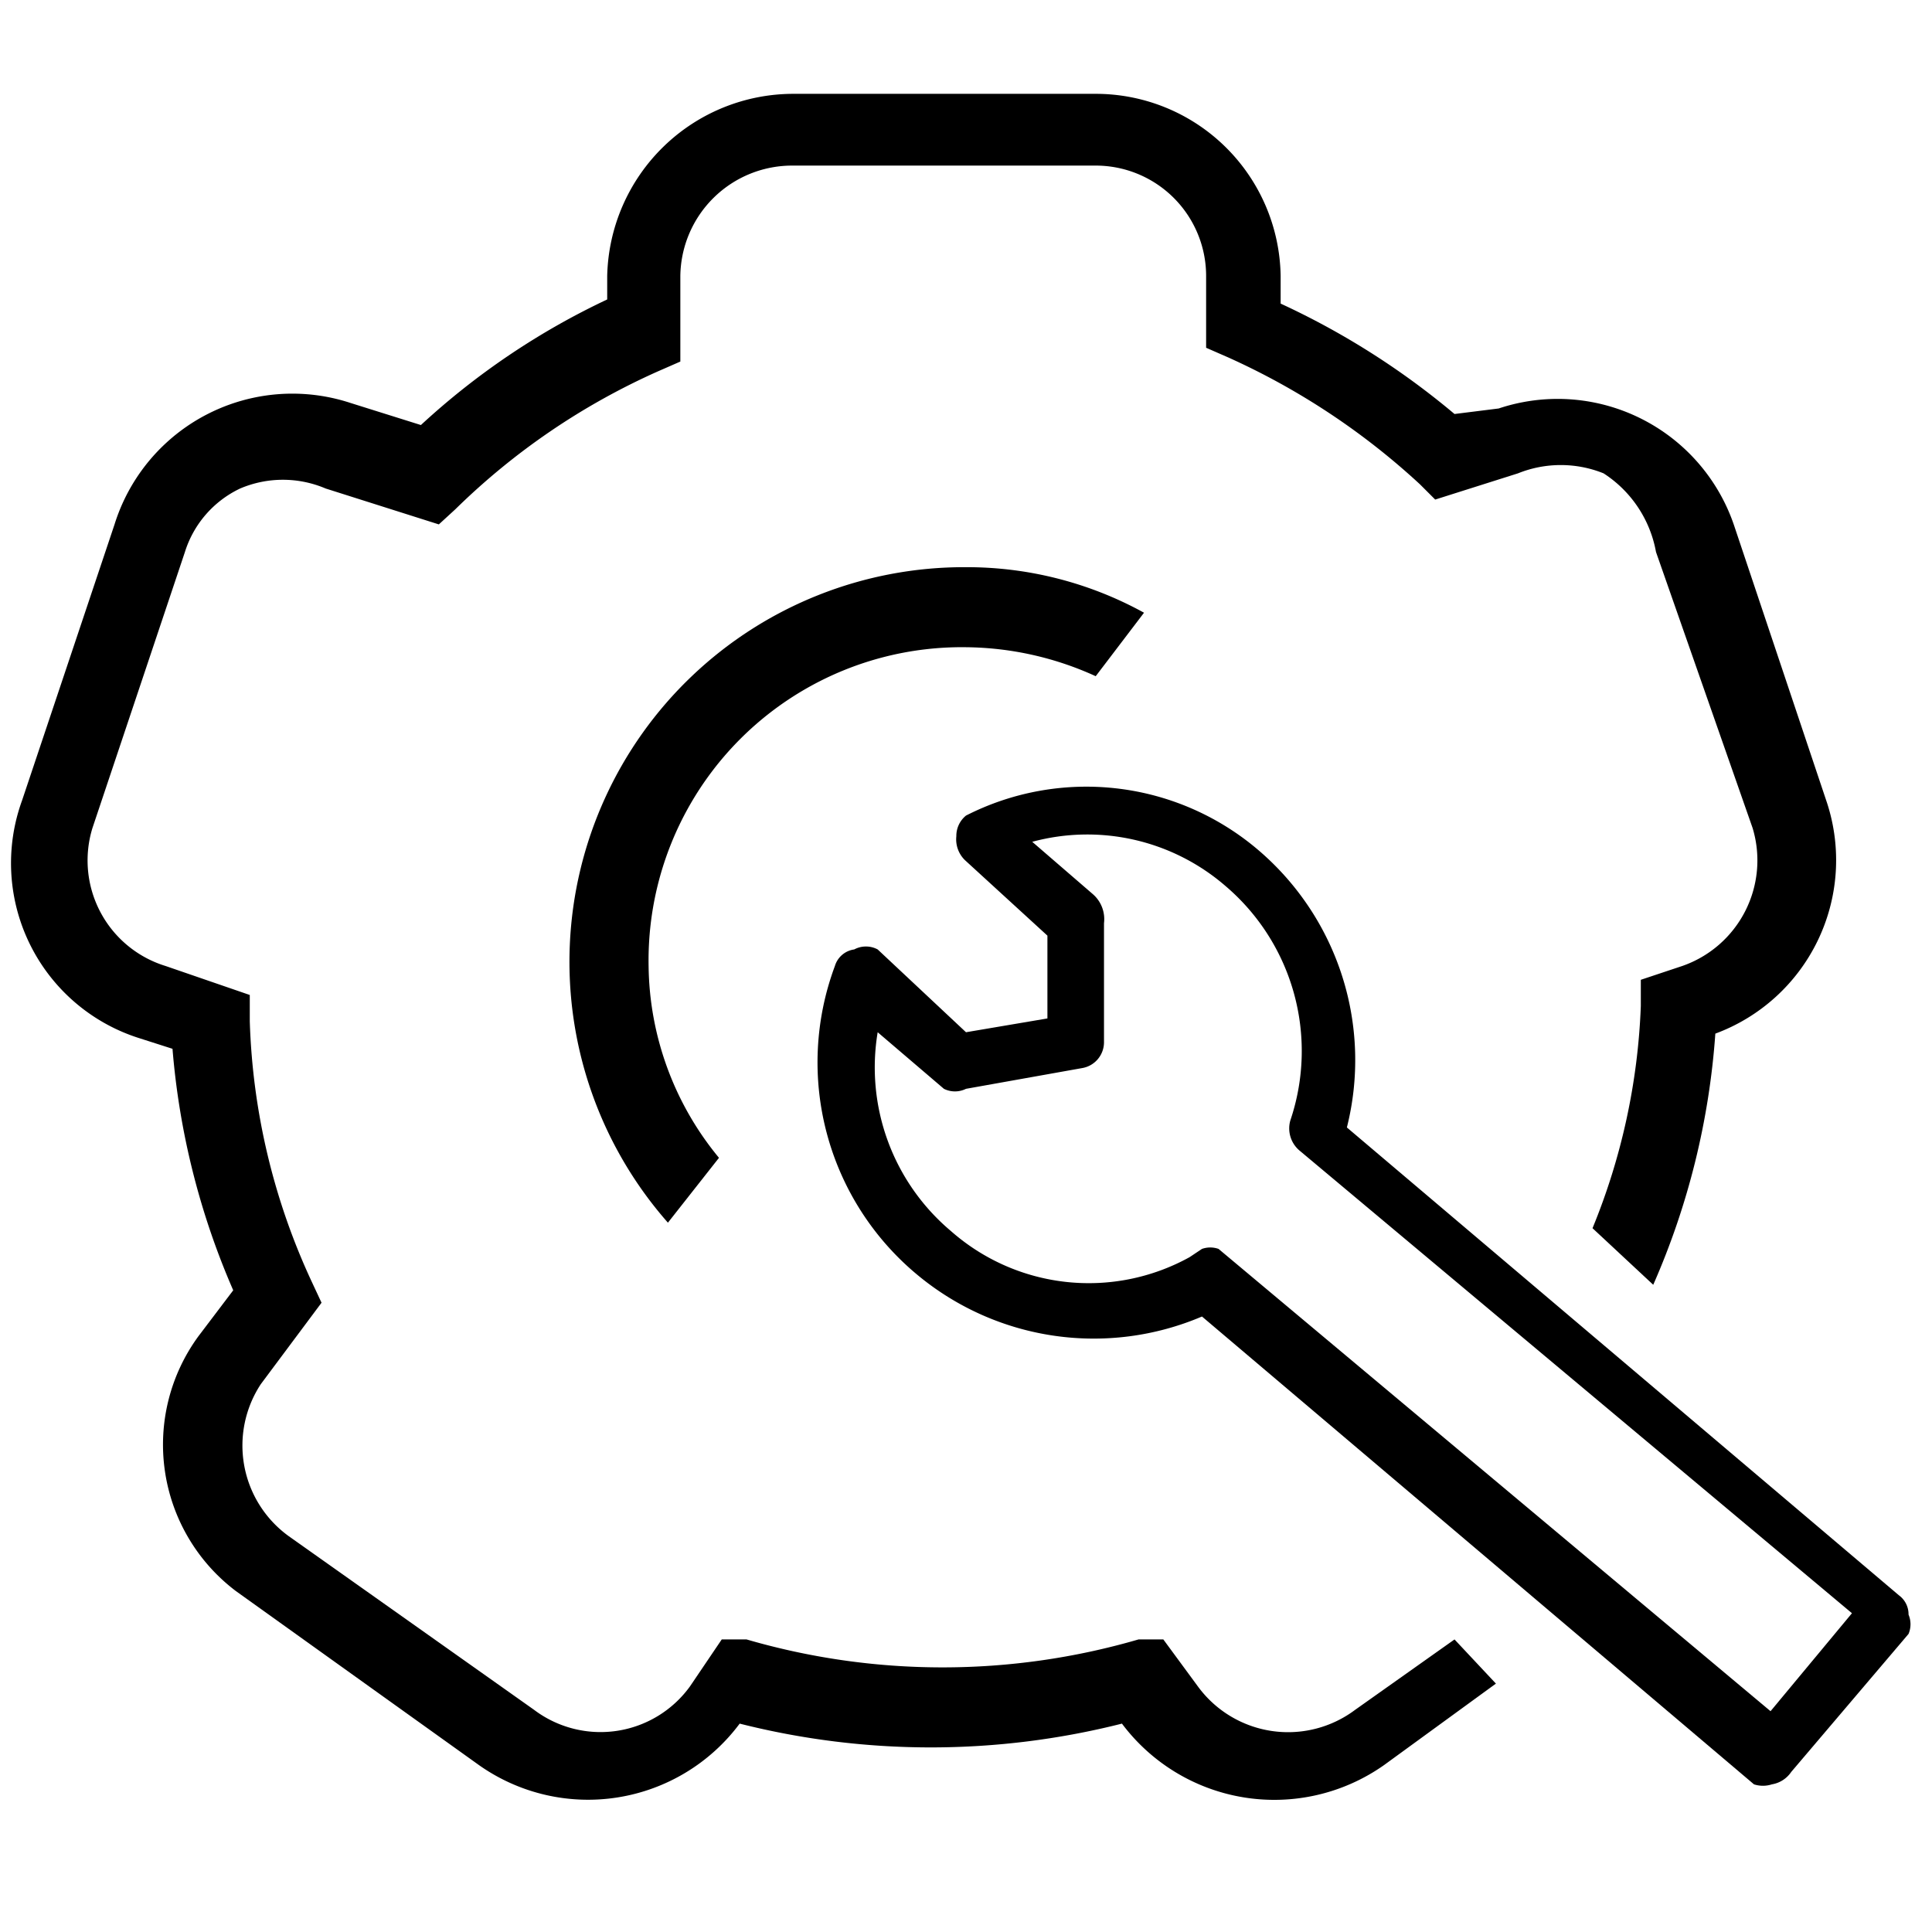 <svg t="1605771829218" class="icon" viewBox="0 0 1024 1024" version="1.1" xmlns="http://www.w3.org/2000/svg" p-id="3550" width="64" height="64"><path d="M939.154 945.737a15.36 15.36 0 0 1-9.509 0l-292.571-247.954a146.286 146.286 0 0 1-150.674-21.943A146.286 146.286 0 0 1 442.514 512a12.434 12.434 0 0 1 10.24-8.777 13.166 13.166 0 0 1 12.434 0l46.811 43.886 43.154-7.314v-43.886L512 456.411a15.36 15.36 0 0 1-5.12-13.166 13.897 13.897 0 0 1 5.12-10.971 140.434 140.434 0 0 1 155.794 19.017 146.286 146.286 0 0 1 46.08 146.286l292.571 247.954a12.434 12.434 0 0 1 5.12 10.24 13.166 13.166 0 0 1 0 10.24l-62.171 73.143a15.36 15.36 0 0 1-10.24 6.583zM637.074 661.943a13.166 13.166 0 0 1 8.777 0l292.571 245.029 43.154-51.931-292.571-245.029a15.36 15.36 0 0 1-5.12-16.091 114.834 114.834 0 0 0-34.377-124.343 111.909 111.909 0 0 0-102.4-23.406l32.183 27.794a17.554 17.554 0 0 1 5.851 15.36v62.903a13.897 13.897 0 0 1-11.703 13.897L512 577.097a13.166 13.166 0 0 1-11.703 0l-35.109-29.989a113.371 113.371 0 0 0 38.766 105.326 110.446 110.446 0 0 0 126.537 13.897z" p-id="3551"></path><path d="M770.926 868.937l-52.663 37.303a59.246 59.246 0 0 1-83.383-12.434l-18.286-24.869h-13.166a371.566 371.566 0 0 1-207.726 0h-13.166l-16.823 24.869a58.514 58.514 0 0 1-82.651 12.434l-130.194-92.16a59.246 59.246 0 0 1-14.629-80.457l32.183-43.154-5.12-10.971a352.549 352.549 0 0 1-32.914-138.24v-13.897L87.771 512a58.514 58.514 0 0 1-38.766-73.143l49.006-146.286a55.589 55.589 0 0 1 29.257-33.646 57.783 57.783 0 0 1 45.349 0l59.977 19.017 8.777-8.046a365.714 365.714 0 0 1 107.52-73.143l11.703-5.12V146.286a59.246 59.246 0 0 1 59.977-58.514h159.451a58.514 58.514 0 0 1 59.246 58.514v38.034l11.703 5.12a378.149 378.149 0 0 1 101.669 67.291l8.046 8.046 43.886-13.897a60.709 60.709 0 0 1 45.349 0A62.903 62.903 0 0 1 877.714 292.571l51.2 146.286a59.246 59.246 0 0 1-37.303 73.143l-21.943 7.314v13.897a343.771 343.771 0 0 1-25.6 117.76l32.183 29.989a400.091 400.091 0 0 0 32.914-133.12 98.011 98.011 0 0 0 59.246-122.149l-49.006-146.286a98.743 98.743 0 0 0-125.074-62.903l-23.406 2.926a410.331 410.331 0 0 0-92.16-58.514V146.286A98.011 98.011 0 0 0 580.023 49.737H421.303A98.743 98.743 0 0 0 321.829 146.286v12.434a390.583 390.583 0 0 0-98.743 66.56l-37.303-11.703a98.743 98.743 0 0 0-125.074 64.366l-49.006 146.286A97.28 97.28 0 0 0 73.143 550.034l18.286 5.851a401.554 401.554 0 0 0 32.183 128l-18.286 24.137a97.28 97.28 0 0 0 19.749 135.314l128.731 92.16a100.206 100.206 0 0 0 138.24-21.943 413.257 413.257 0 0 0 202.606 0 100.937 100.937 0 0 0 138.971 21.943l59.246-43.154z" p-id="3552"></path><path d="M381.074 613.669A162.377 162.377 0 0 1 343.771 512 166.034 166.034 0 0 1 512 343.04a168.96 168.96 0 0 1 68.754 15.36l25.6-33.646A194.56 194.56 0 0 0 512 300.617a209.189 209.189 0 0 0-157.989 347.429z" p-id="3553"></path></svg>